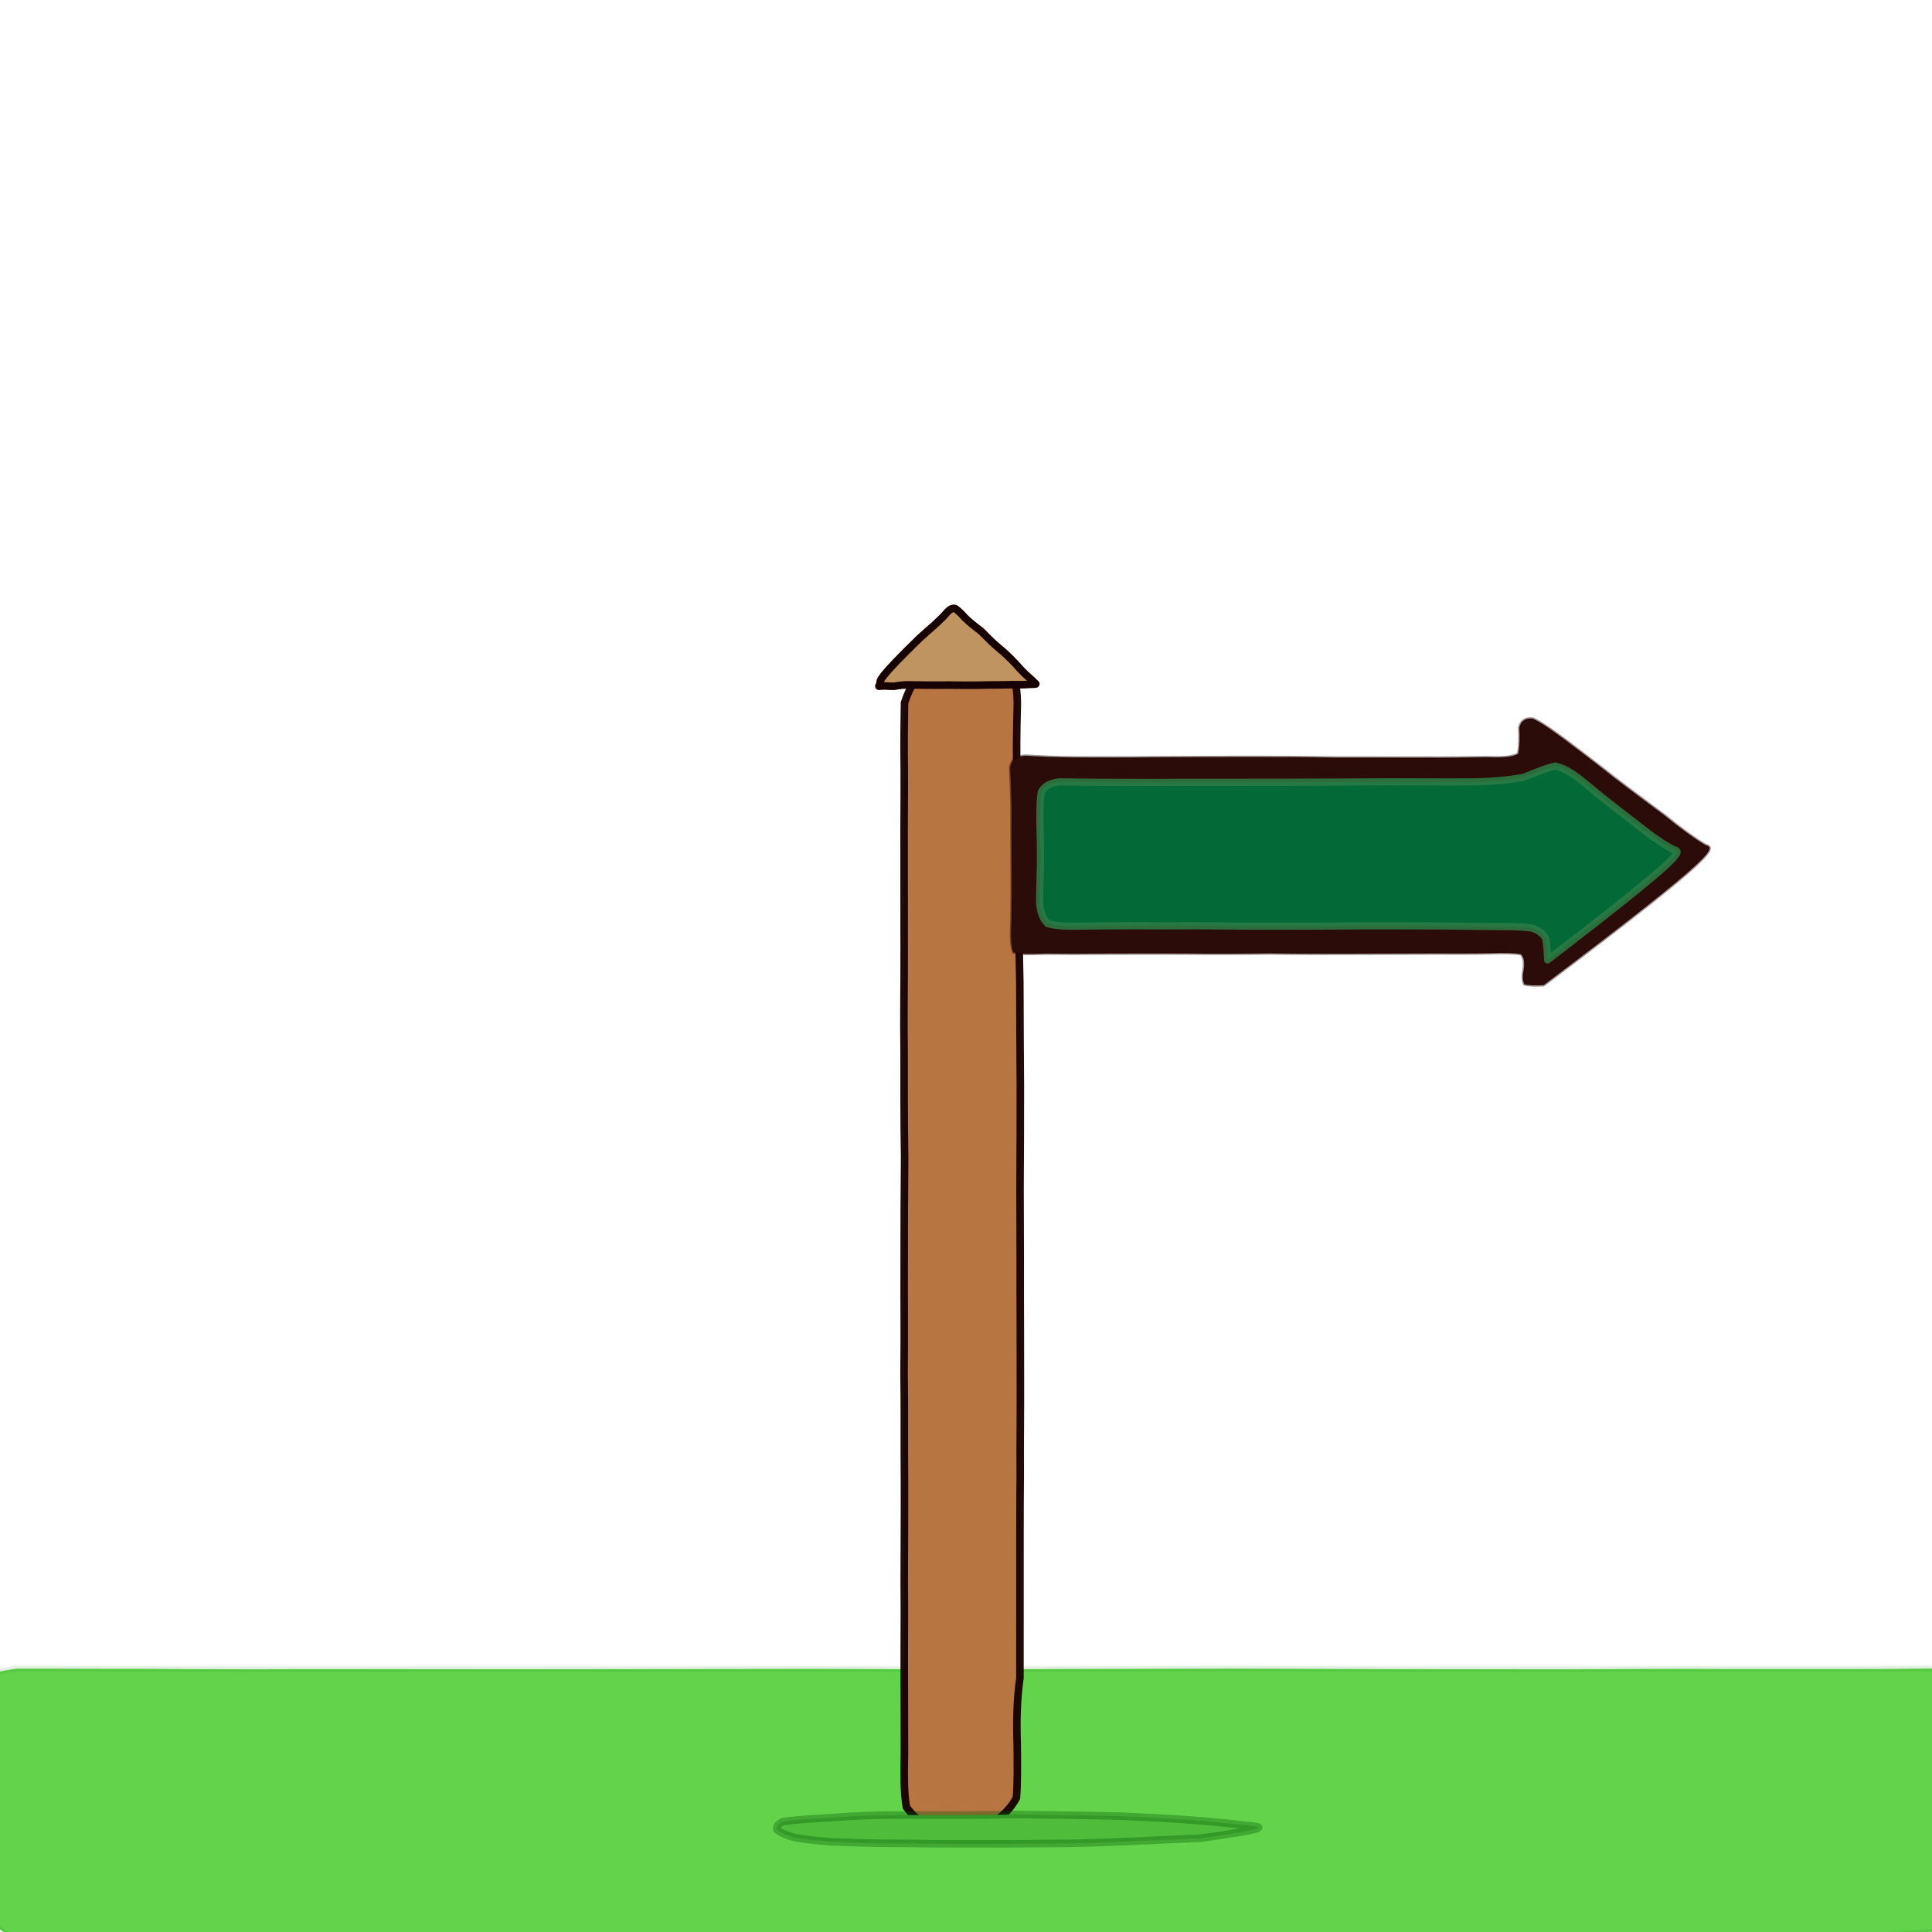 <?xml version="1.0" ?>
<svg xmlns="http://www.w3.org/2000/svg" version="1.1" width="512" height="512" viewBox="0 0 512 512">
  <defs/>
  <g>
    <path d="M 541.465 509.905 C 526.617 510.911 511.839 511.962 497.035 512.988 C 482.207 514.032 467.37 515.112 452.5 516.235 C 437.589 517.41 422.642 518.672 407.578 519.98 C 392.458 521.373 377.225 522.889 361.878 524.404 C 346.395 526.011 330.76 527.721 314.988 529.413 C 299.025 531.132 282.901 532.827 266.634 534.484 C 250.243 536.082 233.685 537.549 217.026 538.854 C 200.319 539.973 183.581 540.836 166.853 541.386 C 150.203 541.647 133.665 541.533 117.453 540.999 C 101.501 540.009 86.013 538.555 71.076 536.554 C 56.829 533.993 43.286 530.823 30.728 527.019 C 19.211 522.503 8.884 517.315 -0.086 511.277 C -7.657 504.541 -13.73 497.268 -18.391 489.71 C -21.675 481.985 -23.463 474.394 -23.898 467.232 C -22.9 460.58 -20.411 454.695 -16.486 449.752 C -11.053 445.928 -4.082 443.384 4.451 442.2 C 14.496 442.169 25.903 442.295 38.479 442.262 C 52.01 442.385 66.413 442.41 81.449 442.348 C 97.078 442.36 113.085 442.369 129.436 442.371 C 146.003 442.393 162.722 442.354 179.537 442.332 C 196.401 442.302 213.241 442.23 230.01 442.317 C 246.693 442.456 263.241 442.454 279.62 442.311 C 295.846 442.283 311.822 442.242 327.641 442.199 C 343.192 442.248 358.518 442.298 373.556 442.358 C 388.334 442.352 402.884 442.356 417.121 442.383 C 431.135 442.292 444.886 442.231 458.392 442.313 C 471.694 442.285 484.778 442.334 497.693 442.306 C 510.438 442.174 523.088 442.064 535.598 442.02 C 548.056 441.998 560.434 442.01 572.818 442.077 C 585.156 442.118 597.507 442.201 541.465 509.905" stroke-width="1.462" fill="rgb(99, 211, 75)" opacity="1.0" stroke="rgb(16, 131, 0)" stroke-opacity="0.121" stroke-linecap="round" stroke-linejoin="round"/>
    <path d="M 270.291 444.714 C 269.456 450.601 269.369 456.444 269.567 462.114 C 269.609 467.446 269.698 472.281 269.358 476.465 C 267.58 479.785 264.737 482.335 261.133 484.145 C 257.079 485.245 252.894 485.586 248.84 485.139 C 245.212 483.878 242.226 481.806 240.202 478.882 C 239.515 474.996 239.596 470.239 239.683 464.647 C 239.655 458.387 239.652 451.447 239.644 444.01 C 239.596 436.102 239.728 427.798 239.629 419.239 C 239.635 410.432 239.727 401.4 239.689 392.157 C 239.597 382.867 239.731 373.399 239.582 363.875 C 239.701 354.311 239.577 344.727 239.613 335.121 C 239.606 325.572 239.647 316.084 239.735 306.576 C 239.558 297.144 239.602 287.797 239.595 278.544 C 239.445 269.411 239.655 260.376 239.611 251.508 C 239.624 242.813 239.611 234.358 239.595 226.196 C 239.553 218.31 239.685 210.799 239.633 203.828 C 239.54 197.406 239.606 191.5 239.702 186.279 C 241.098 181.873 243.475 178.226 246.521 175.432 C 249.983 173.361 253.81 172.097 257.705 171.708 C 261.385 172.159 264.593 173.481 267.168 175.674 C 268.954 178.823 269.757 182.875 269.574 187.875 C 269.385 193.788 269.381 200.487 269.455 207.882 C 269.587 215.841 269.655 224.202 269.725 232.907 C 269.908 241.852 270.09 250.972 270.261 260.188 C 270.302 269.365 270.316 278.559 270.4 287.729 C 270.396 296.771 270.386 305.763 270.316 314.651 C 270.312 323.467 270.404 332.174 270.362 340.723 C 270.367 349.191 270.432 357.581 270.413 365.92 C 270.456 374.245 270.309 382.522 270.375 390.839 C 270.282 399.093 270.298 407.353 270.291 444.714" stroke-width="2" fill="rgb(183, 117, 66)" opacity="1.0" stroke="rgb(21, 0, 0)" stroke-opacity="0.957" stroke-linecap="round" stroke-linejoin="round"/>
    <path d="M 415.543 211.036 C 415.595 211.041 415.56 211.025 415.564 211.046 C 415.57 211.032 415.571 211.024 415.564 211.045 C 415.575 211.024 415.563 211.025 415.572 211.051 C 415.555 211.022 415.583 211.031 415.548 211.034 C 415.577 211.023 415.566 211.033 415.557 211.029 C 415.574 211.04 415.563 211.014 415.563 211.046 C 415.572 211.028 415.564 211.047 415.561 211.027 C 415.573 211.043 415.566 211.043 415.564 211.032 C 415.569 211.039 415.565 211.053 415.556 211.032 C 415.579 211.045 415.553 211.041 415.543 211.036" stroke-width="0" fill="rgb(0, 0, 0)" opacity="1.0" stroke="rgb(255, 255, 255)" stroke-opacity="1.0" stroke-linecap="round" stroke-linejoin="round"/>
    <path d="M 409.095 261.051 C 407.129 261.157 405.361 261.161 404.011 260.85 C 403.472 259.885 403.501 258.483 403.819 256.874 C 404.041 255.181 403.953 253.725 403.056 252.84 C 401.128 252.5 398.345 252.504 394.69 252.603 C 390.217 252.7 385.05 252.667 379.258 252.659 C 373.015 252.698 366.304 252.706 359.206 252.718 C 351.814 252.749 344.228 252.765 336.549 252.643 C 328.853 252.74 321.216 252.761 313.741 252.681 C 306.455 252.685 299.566 252.641 293.091 252.69 C 287.073 252.75 281.716 252.757 277.074 252.696 C 273.266 252.803 270.37 252.943 268.558 252.357 C 267.861 250.469 267.875 247.568 268.059 243.832 C 268.145 239.407 268.152 234.556 268.116 229.48 C 268.059 224.372 268.055 219.315 268.082 214.452 C 268.035 210.021 267.828 206.29 267.719 203.357 C 268.091 201.35 269.367 200.4 271.78 200.278 C 275.336 200.513 279.772 200.718 285.145 200.745 C 291.275 200.754 298.085 200.804 305.378 200.705 C 313.097 200.63 321.084 200.663 329.34 200.616 C 337.674 200.6 345.963 200.642 354.094 200.784 C 362.007 200.806 369.581 200.773 376.662 200.796 C 383.149 200.844 388.861 200.759 393.785 200.679 C 397.819 200.828 400.676 200.721 402.335 199.778 C 402.79 197.76 402.764 195.302 402.656 192.817 C 403.061 191.019 404.345 190.212 406.246 190.471 C 408.728 191.629 411.583 193.745 415.056 196.295 C 418.991 199.261 423.286 202.518 427.68 206.018 C 432.291 209.558 436.884 212.918 441.264 216.216 C 445.199 219.442 448.742 222.042 451.888 223.935 C 454.489 224.78 456.831 225.092 409.095 261.051" stroke-width="0.705" fill="rgb(44, 12, 8)" opacity="1.0" stroke="rgb(32, 0, 0)" stroke-opacity="0.443" stroke-linecap="round" stroke-linejoin="round"/>
    <path d="M 410.136 254.379 C 410.063 252.334 409.958 250.389 409.626 248.667 C 408.87 247.372 407.64 246.444 405.85 245.924 C 403.517 245.616 400.66 245.542 397.397 245.542 C 393.726 245.528 389.627 245.473 385.258 245.421 C 380.524 245.378 375.566 245.348 370.337 245.346 C 364.872 245.326 359.211 245.334 353.423 245.407 C 347.497 245.435 341.481 245.454 335.43 245.446 C 329.334 245.451 323.304 245.382 317.312 245.323 C 311.492 245.368 305.833 245.356 300.42 245.323 C 295.358 245.331 290.674 245.37 286.425 245.438 C 282.829 245.517 279.871 245.411 277.66 244.779 C 276.307 243.467 275.625 241.514 275.501 238.979 C 275.52 235.936 275.652 232.611 275.727 229.023 C 275.762 225.355 275.704 221.669 275.595 218.156 C 275.536 214.957 275.599 212.128 275.969 209.841 C 276.819 208.296 278.388 207.469 280.695 207.209 C 283.649 207.24 287.196 207.29 291.259 207.318 C 295.74 207.343 300.581 207.361 305.719 207.358 C 311.128 207.322 316.72 207.304 322.462 207.33 C 328.333 207.302 334.261 207.326 340.263 207.31 C 346.282 207.28 352.285 207.285 358.244 207.239 C 364.183 207.204 369.972 207.163 375.633 207.206 C 381.131 207.237 386.361 207.243 391.305 207.196 C 395.919 207.06 400.133 206.703 403.813 205.986 C 406.971 204.732 409.696 203.547 412.179 203.007 C 414.543 203.549 416.88 205.008 419.324 207.003 C 421.941 209.171 424.757 211.505 427.728 213.788 C 430.715 216.091 433.635 218.351 436.403 220.522 C 438.978 222.486 441.367 224.103 443.594 225.206 C 445.535 225.653 447.348 225.826 410.136 254.379" stroke-width="1.907" fill="rgb(2, 105, 55)" opacity="1.0" stroke="rgb(45, 124, 71)" stroke-opacity="0.852" stroke-linecap="round" stroke-linejoin="round"/>
    <path d="M 318.067 487.156 C 312.146 487.376 306.308 487.669 300.397 487.941 C 294.489 488.208 288.577 488.414 282.696 488.515 C 276.765 488.583 270.887 488.59 265.092 488.631 C 259.324 488.606 253.653 488.596 248.165 488.608 C 242.791 488.543 237.64 488.494 232.694 488.478 C 228.085 488.377 223.709 488.247 219.77 488.072 C 216.17 487.771 213.082 487.43 210.418 486.941 C 208.326 486.377 206.799 485.647 205.895 484.852 C 205.689 484.078 206.207 483.344 207.416 482.785 C 209.197 482.452 211.615 482.251 214.486 482.045 C 217.78 481.878 221.496 481.635 225.484 481.33 C 229.775 481.11 234.279 480.983 238.95 481.011 C 243.816 481.008 248.722 481.034 253.711 481.021 C 258.764 481.017 263.791 480.992 268.797 480.853 C 273.796 480.924 278.683 480.985 283.491 481.044 C 288.232 481.12 292.818 481.18 297.299 481.312 C 301.632 481.508 305.806 481.73 309.849 481.948 C 313.731 482.176 317.457 482.46 321.043 482.774 C 324.492 483.107 327.854 483.493 331.123 483.819 C 334.366 484.127 337.577 484.464 318.067 487.156" stroke-width="2" fill="rgb(79, 189, 59)" opacity="1.0" stroke="rgb(0, 87, 0)" stroke-opacity="0.342" stroke-linecap="round" stroke-linejoin="round"/>
    <path d="M 243.648 169.18 C 245.09 167.889 246.466 166.631 247.873 165.431 C 249.056 164.298 250.218 163.231 251.074 162.176 C 251.721 161.462 252.446 161.094 253.169 161.276 C 253.994 161.891 254.852 162.73 255.791 163.779 C 257.007 164.97 258.474 166.101 260.062 167.33 C 261.528 168.812 263.045 170.344 264.722 171.757 C 266.429 173.106 267.842 174.571 269.18 175.961 C 270.405 177.373 271.515 178.521 272.563 179.408 C 273.382 180.185 274.081 180.79 274.504 181.244 C 274.4 181.356 273.959 181.319 273.059 181.351 C 271.8 181.455 270.283 181.483 268.562 181.435 C 266.635 181.48 264.527 181.524 262.293 181.522 C 259.998 181.578 257.612 181.606 255.251 181.586 C 252.843 181.552 250.488 181.545 248.154 181.57 C 245.922 181.569 243.752 181.558 241.705 181.517 C 239.895 181.442 238.338 181.582 236.993 181.872 C 235.985 181.889 235.16 181.821 234.487 181.778 C 233.865 181.796 233.325 181.839 232.915 181.853 C 232.835 181.77 233.14 181.509 233.308 181.108 C 233.079 180.429 232.856 179.7 243.648 169.18" stroke-width="2" fill="rgb(192, 148, 97)" opacity="1.0" stroke="rgb(23, 0, 0)" stroke-opacity="1.0" stroke-linecap="round" stroke-linejoin="round"/>
  </g>
</svg>
